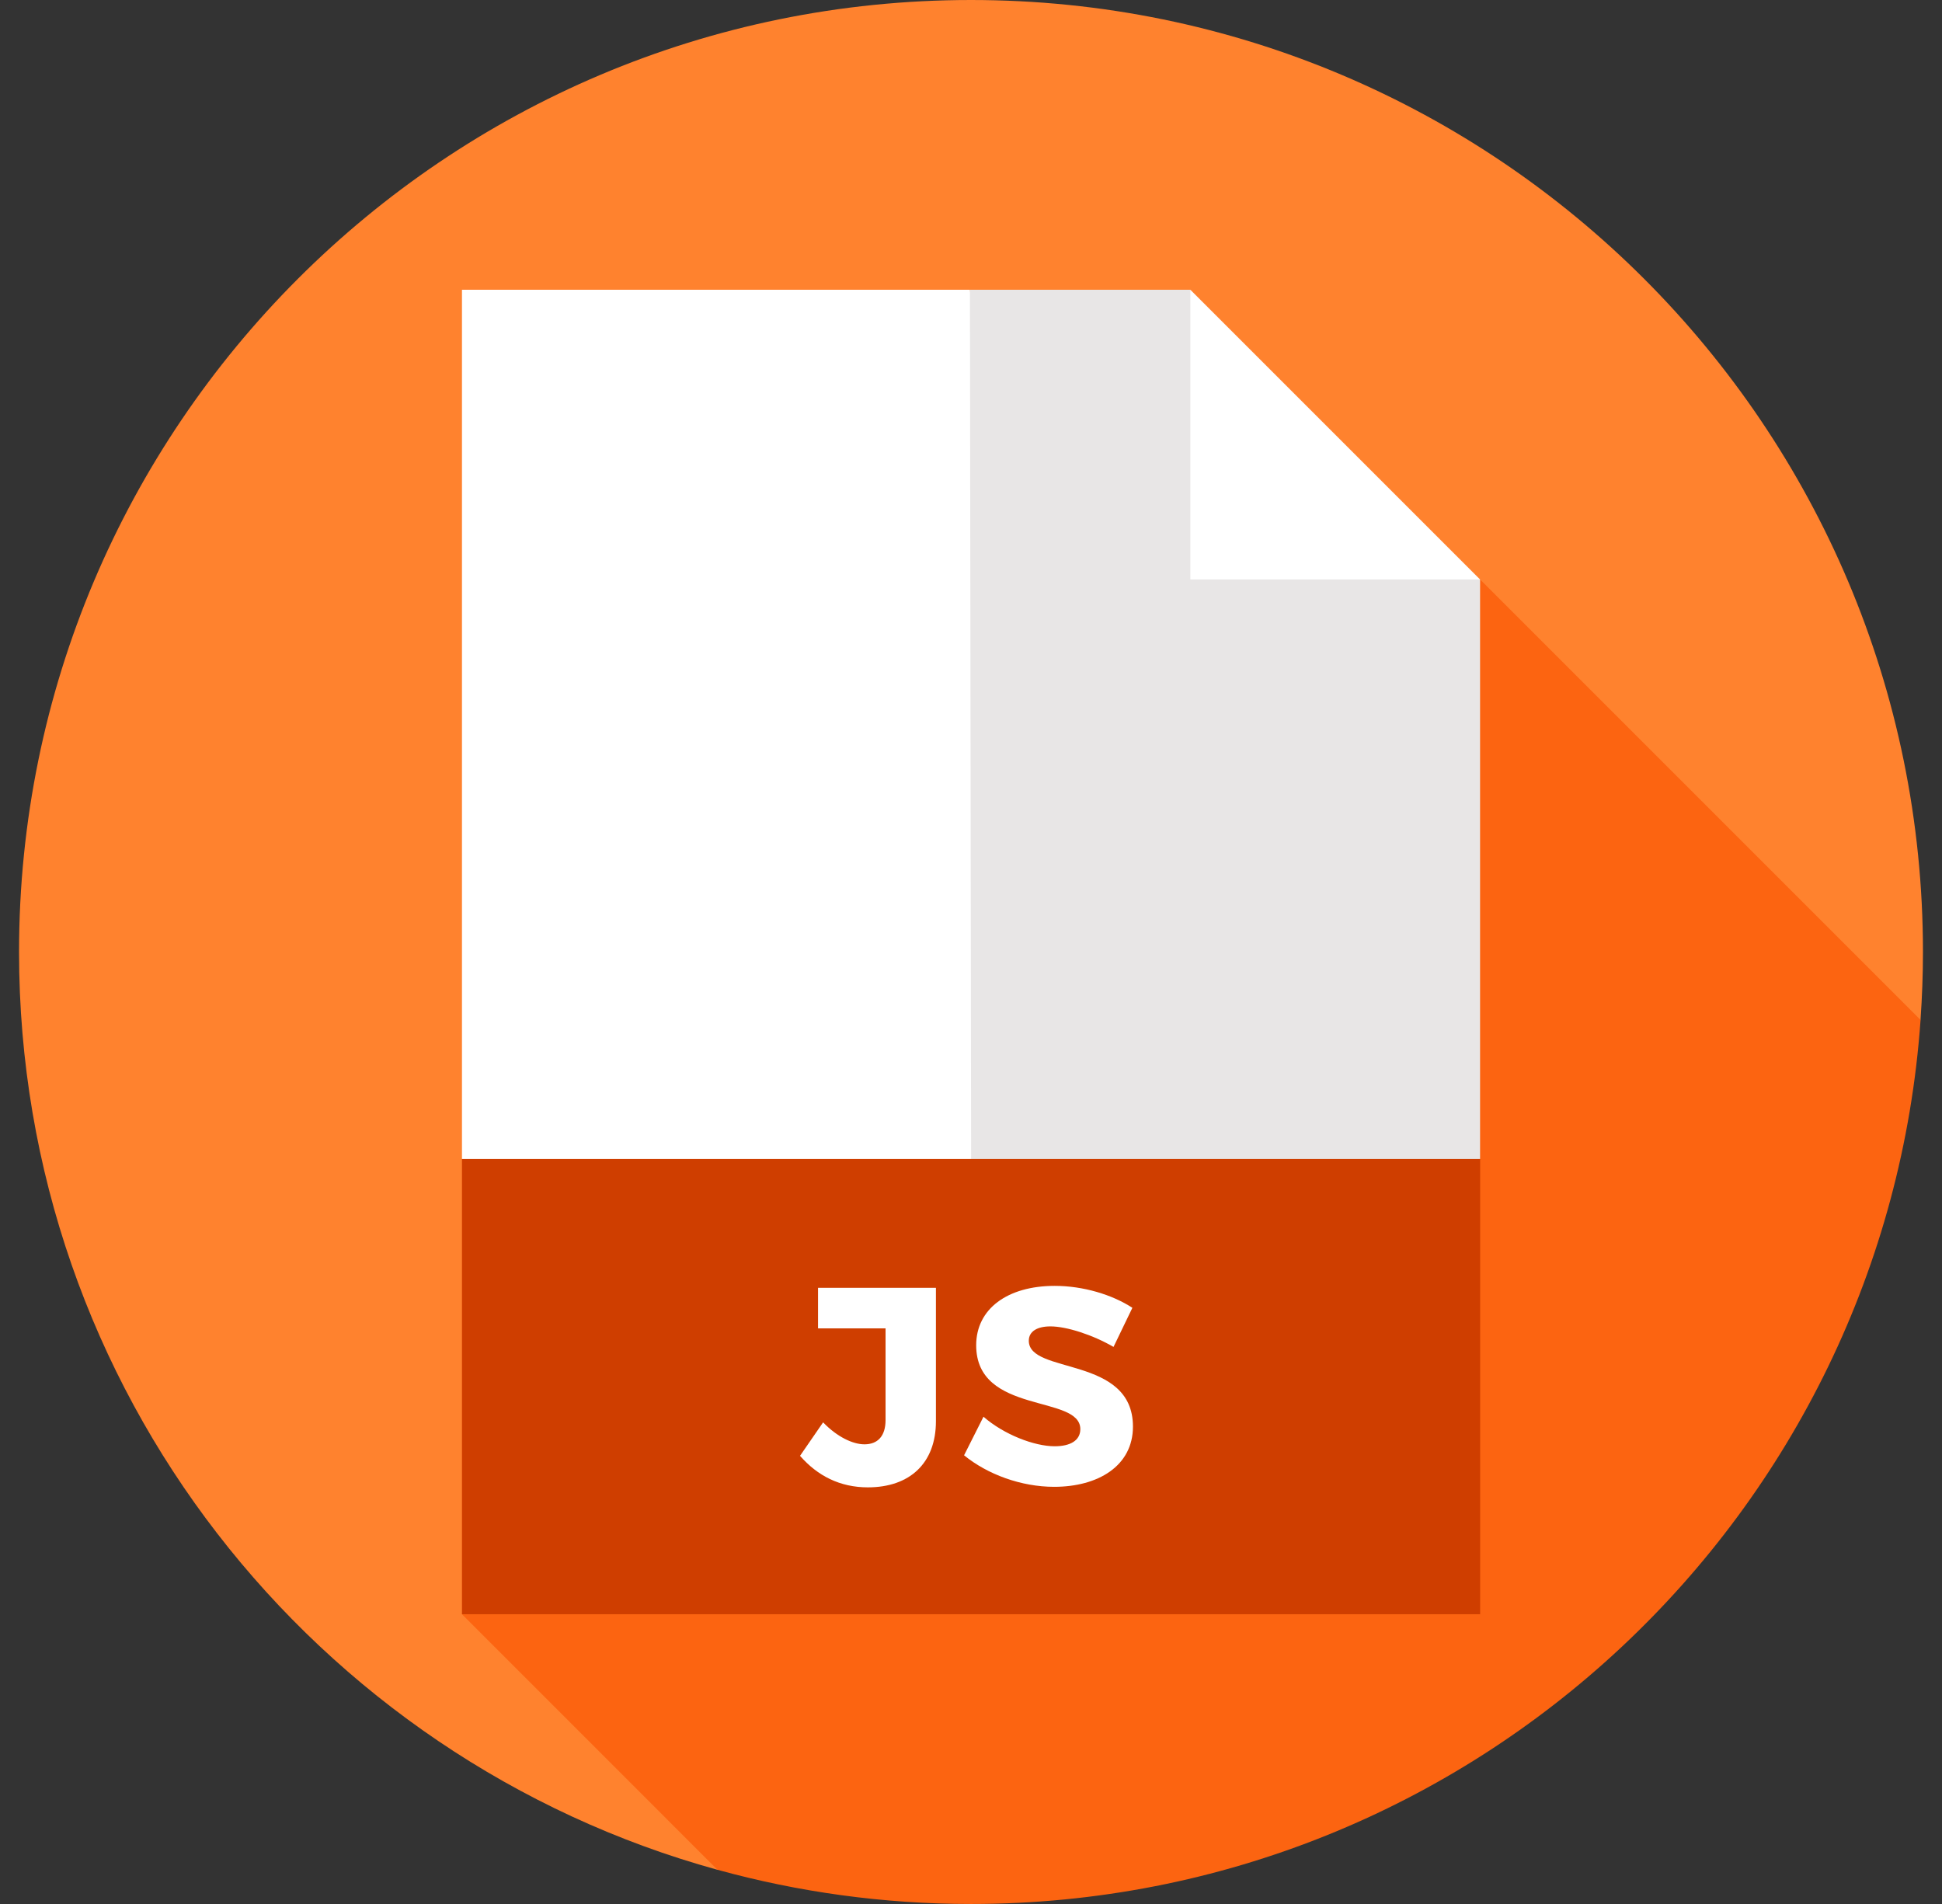 <svg width="51" height="50" viewBox="0 0 51 50" fill="none" xmlns="http://www.w3.org/2000/svg">
<rect x="0" y="0" width="51" height="50" fill="#333333" stroke="none"/>
<path d="M50.436 26.784C50.477 26.194 50.5 25.6 50.5 25C50.5 11.193 39.307 0 25.5 0C11.693 0 0.5 11.193 0.5 25C0.5 36.501 8.267 46.186 18.841 49.102L50.436 26.784Z" fill="#FF822E"/>
<path d="M50.437 26.784L31.262 7.609L12.132 42.391L18.842 49.102C20.962 49.686 23.195 50 25.501 50C38.709 50 49.523 39.758 50.437 26.784Z" fill="#FC6411"/>
<path d="M27.682 32.609L25.473 7.609H12.132V30.435L27.682 32.609Z" fill="white"/>
<path d="M38.869 30.435V15.217L33.435 13.043L31.261 7.609H25.472L25.506 32.609L38.869 30.435Z" fill="#E8E6E6"/>
<path d="M31.261 15.217V7.609L38.869 15.217H31.261Z" fill="white"/>
<path d="M38.871 30.435H12.132V42.391H38.871V30.435Z" fill="#CF3E00"/>
<path d="M24.579 37.322C24.579 38.424 23.892 39.059 22.791 39.059C22.059 39.059 21.468 38.756 21.01 38.231L21.616 37.352C21.985 37.736 22.399 37.929 22.702 37.929C23.049 37.929 23.256 37.714 23.256 37.293V34.884H21.483V33.819H24.579V37.322Z" fill="white"/>
<path d="M29.738 34.344L29.243 35.371C28.696 35.053 28.009 34.832 27.587 34.832C27.247 34.832 27.018 34.958 27.018 35.209C27.018 36.103 29.753 35.593 29.753 37.463C29.753 38.498 28.836 39.045 27.683 39.045C26.819 39.045 25.932 38.719 25.318 38.217L25.828 37.204C26.36 37.67 27.159 37.98 27.698 37.98C28.112 37.98 28.371 37.825 28.371 37.53C28.371 36.613 25.636 37.16 25.636 35.327C25.636 34.374 26.456 33.768 27.698 33.768C28.445 33.768 29.206 33.997 29.738 34.344Z" fill="white"/>
</svg>
